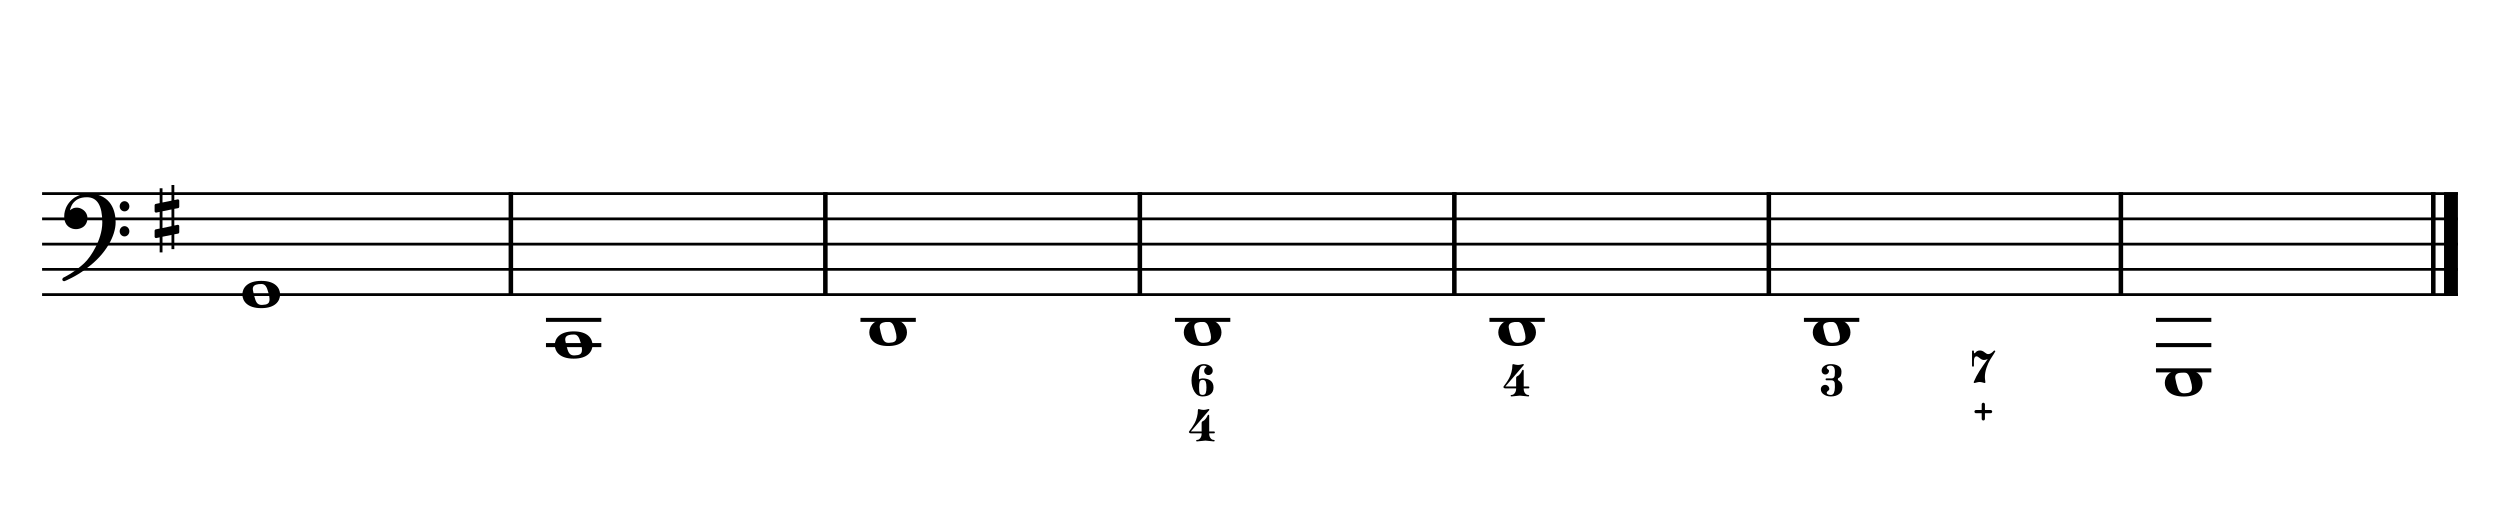 <?xml version="1.0" encoding="UTF-8" standalone="no"?>
<svg width="4209.44px" height="850.392px" viewBox="0 0 4209.44 850.392"
 xmlns="http://www.w3.org/2000/svg" xmlns:xlink="http://www.w3.org/1999/xlink" version="1.2" baseProfile="tiny">
<title>ExercicesSolMajeur (5)</title>
<desc>Generated by MuseScore 3.6.2</desc>
<polyline class="StaffLines" fill="none" stroke="#000000" stroke-width="4.68" stroke-linejoin="bevel" points="70.866,325.984 4138.58,325.984"/>
<polyline class="StaffLines" fill="none" stroke="#000000" stroke-width="4.68" stroke-linejoin="bevel" points="70.866,368.504 4138.58,368.504"/>
<polyline class="StaffLines" fill="none" stroke="#000000" stroke-width="4.68" stroke-linejoin="bevel" points="70.866,411.024 4138.58,411.024"/>
<polyline class="StaffLines" fill="none" stroke="#000000" stroke-width="4.68" stroke-linejoin="bevel" points="70.866,453.543 4138.58,453.543"/>
<polyline class="StaffLines" fill="none" stroke="#000000" stroke-width="4.68" stroke-linejoin="bevel" points="70.866,496.063 4138.58,496.063"/>
<polyline class="BarLine" fill="none" stroke="#000000" stroke-width="7.65" stroke-linejoin="bevel" points="860.187,323.646 860.187,498.402"/>
<polyline class="BarLine" fill="none" stroke="#000000" stroke-width="7.65" stroke-linejoin="bevel" points="1389.72,323.646 1389.72,498.402"/>
<polyline class="BarLine" fill="none" stroke="#000000" stroke-width="7.65" stroke-linejoin="bevel" points="1919.25,323.646 1919.25,498.402"/>
<polyline class="BarLine" fill="none" stroke="#000000" stroke-width="7.65" stroke-linejoin="bevel" points="2448.79,323.646 2448.79,498.402"/>
<polyline class="BarLine" fill="none" stroke="#000000" stroke-width="7.65" stroke-linejoin="bevel" points="2978.32,323.646 2978.32,498.402"/>
<polyline class="BarLine" fill="none" stroke="#000000" stroke-width="7.65" stroke-linejoin="bevel" points="3571.08,323.646 3571.08,498.402"/>
<polyline class="BarLine" fill="none" stroke="#000000" stroke-width="7.65" stroke-linejoin="bevel" points="4097.12,323.646 4097.12,498.402"/>
<polyline class="BarLine" fill="none" stroke="#000000" stroke-width="23.39" stroke-linejoin="bevel" points="4126.89,323.646 4126.89,498.402"/>
<polyline class="LedgerLine" fill="none" stroke="#000000" stroke-width="6.80" stroke-linejoin="bevel" points="919.29,581.102 1012.49,581.102"/>
<polyline class="LedgerLine" fill="none" stroke="#000000" stroke-width="6.80" stroke-linejoin="bevel" points="919.29,538.583 1012.49,538.583"/>
<polyline class="LedgerLine" fill="none" stroke="#000000" stroke-width="6.80" stroke-linejoin="bevel" points="1448.82,538.583 1542.02,538.583"/>
<polyline class="LedgerLine" fill="none" stroke="#000000" stroke-width="6.80" stroke-linejoin="bevel" points="1978.36,538.583 2071.55,538.583"/>
<polyline class="LedgerLine" fill="none" stroke="#000000" stroke-width="6.80" stroke-linejoin="bevel" points="2507.89,538.583 2601.09,538.583"/>
<polyline class="LedgerLine" fill="none" stroke="#000000" stroke-width="6.80" stroke-linejoin="bevel" points="3037.42,538.583 3130.62,538.583"/>
<polyline class="LedgerLine" fill="none" stroke="#000000" stroke-width="6.80" stroke-linejoin="bevel" points="3630.18,623.622 3723.38,623.622"/>
<polyline class="LedgerLine" fill="none" stroke="#000000" stroke-width="6.80" stroke-linejoin="bevel" points="3630.18,581.102 3723.38,581.102"/>
<polyline class="LedgerLine" fill="none" stroke="#000000" stroke-width="6.80" stroke-linejoin="bevel" points="3630.18,538.583 3723.38,538.583"/>
<path class="Note" transform="matrix(1.701,0,0,1.701,408.127,496.063)" d="M18.7,-13.6 C4.9,-13.6 0,-6.6 0,-0.1 C0,6.4 4.9,13.4 18.7,13.4 C32.5,13.4 37.3,6.4 37.3,-0.1 C37.3,-6.6 32.5,-13.6 18.7,-13.6 M10.4,-4.5 C10.3,-4.9 10.3,-5.3 10.3,-5.7 C10.3,-6.5 10.5,-7.3 10.9,-8 C11.6,-9 12.8,-9.7 14.3,-10 C15.6,-10.3 16.3,-10.5 18.9,-10.5 L19,-10.5 C23,-10.5 24.3,-6.8 25.4,-3 L25.7,-2 C26.5,0.6 26.9,2.8 26.9,4.5 C26.9,5.7 26.7,6.8 26.3,7.6 C25.7,8.7 24.7,9.4 23,9.8 C22.1,10 20.6,10.1 20.6,10.1 C20.1,10.1 19.7,10.2 19.3,10.2 C16.1,10.2 14.1,9 12.7,4.7 C11.5,1 11.3,-0.1 10.4,-4.5"/>
<path class="Note" transform="matrix(1.701,0,0,1.701,934.172,581.102)" d="M18.7,-13.6 C4.9,-13.6 0,-6.6 0,-0.1 C0,6.4 4.9,13.4 18.7,13.4 C32.5,13.4 37.3,6.4 37.3,-0.1 C37.3,-6.6 32.5,-13.6 18.7,-13.6 M10.4,-4.5 C10.3,-4.9 10.3,-5.3 10.3,-5.7 C10.3,-6.5 10.5,-7.3 10.9,-8 C11.6,-9 12.8,-9.7 14.3,-10 C15.6,-10.3 16.3,-10.5 18.9,-10.5 L19,-10.5 C23,-10.5 24.3,-6.8 25.4,-3 L25.7,-2 C26.5,0.6 26.9,2.8 26.9,4.5 C26.9,5.7 26.7,6.8 26.3,7.6 C25.7,8.7 24.7,9.4 23,9.8 C22.1,10 20.6,10.1 20.6,10.1 C20.1,10.1 19.7,10.2 19.3,10.2 C16.1,10.2 14.1,9 12.7,4.7 C11.5,1 11.3,-0.1 10.4,-4.5"/>
<path class="Note" transform="matrix(1.701,0,0,1.701,1463.7,559.843)" d="M18.7,-13.6 C4.9,-13.6 0,-6.6 0,-0.1 C0,6.4 4.9,13.4 18.7,13.4 C32.5,13.4 37.3,6.4 37.3,-0.1 C37.3,-6.6 32.5,-13.6 18.7,-13.6 M10.4,-4.5 C10.3,-4.9 10.3,-5.3 10.3,-5.7 C10.3,-6.5 10.5,-7.3 10.9,-8 C11.6,-9 12.8,-9.7 14.3,-10 C15.6,-10.3 16.3,-10.5 18.9,-10.5 L19,-10.5 C23,-10.5 24.3,-6.8 25.4,-3 L25.7,-2 C26.5,0.6 26.9,2.8 26.9,4.5 C26.9,5.7 26.7,6.8 26.3,7.6 C25.7,8.7 24.7,9.4 23,9.8 C22.1,10 20.6,10.1 20.6,10.1 C20.1,10.1 19.7,10.2 19.3,10.2 C16.1,10.2 14.1,9 12.7,4.7 C11.5,1 11.3,-0.1 10.4,-4.5"/>
<path class="Note" transform="matrix(1.701,0,0,1.701,1993.24,559.843)" d="M18.7,-13.6 C4.9,-13.6 0,-6.6 0,-0.1 C0,6.4 4.9,13.4 18.7,13.4 C32.5,13.4 37.3,6.4 37.3,-0.1 C37.3,-6.6 32.5,-13.6 18.7,-13.6 M10.4,-4.5 C10.3,-4.9 10.3,-5.3 10.3,-5.7 C10.3,-6.5 10.5,-7.3 10.9,-8 C11.6,-9 12.8,-9.7 14.3,-10 C15.6,-10.3 16.3,-10.5 18.9,-10.5 L19,-10.5 C23,-10.5 24.3,-6.8 25.4,-3 L25.7,-2 C26.5,0.6 26.9,2.8 26.9,4.5 C26.9,5.7 26.7,6.8 26.3,7.6 C25.7,8.7 24.7,9.4 23,9.8 C22.1,10 20.6,10.1 20.6,10.1 C20.1,10.1 19.7,10.2 19.3,10.2 C16.1,10.2 14.1,9 12.7,4.7 C11.5,1 11.3,-0.1 10.4,-4.5"/>
<path class="Note" transform="matrix(1.701,0,0,1.701,2522.77,559.843)" d="M18.7,-13.6 C4.9,-13.6 0,-6.6 0,-0.1 C0,6.4 4.9,13.4 18.7,13.4 C32.5,13.4 37.3,6.4 37.3,-0.1 C37.3,-6.6 32.5,-13.6 18.7,-13.6 M10.4,-4.5 C10.3,-4.9 10.3,-5.3 10.3,-5.7 C10.3,-6.5 10.5,-7.3 10.9,-8 C11.6,-9 12.8,-9.7 14.3,-10 C15.6,-10.3 16.3,-10.5 18.9,-10.5 L19,-10.5 C23,-10.5 24.3,-6.8 25.4,-3 L25.7,-2 C26.5,0.6 26.9,2.8 26.9,4.5 C26.9,5.7 26.7,6.8 26.3,7.6 C25.7,8.7 24.7,9.4 23,9.8 C22.1,10 20.6,10.1 20.6,10.1 C20.1,10.1 19.7,10.2 19.3,10.2 C16.1,10.2 14.1,9 12.7,4.7 C11.5,1 11.3,-0.1 10.4,-4.5"/>
<path class="Note" transform="matrix(1.701,0,0,1.701,3052.3,559.843)" d="M18.7,-13.6 C4.9,-13.6 0,-6.6 0,-0.1 C0,6.4 4.9,13.4 18.7,13.4 C32.5,13.4 37.3,6.4 37.3,-0.1 C37.3,-6.6 32.5,-13.6 18.7,-13.6 M10.4,-4.5 C10.3,-4.9 10.3,-5.3 10.3,-5.7 C10.3,-6.5 10.5,-7.3 10.9,-8 C11.6,-9 12.8,-9.7 14.3,-10 C15.6,-10.3 16.3,-10.5 18.9,-10.5 L19,-10.5 C23,-10.5 24.3,-6.8 25.4,-3 L25.7,-2 C26.5,0.6 26.9,2.8 26.9,4.5 C26.9,5.7 26.7,6.8 26.3,7.6 C25.7,8.7 24.7,9.4 23,9.8 C22.1,10 20.6,10.1 20.6,10.1 C20.1,10.1 19.7,10.2 19.3,10.2 C16.1,10.2 14.1,9 12.7,4.7 C11.5,1 11.3,-0.1 10.4,-4.5"/>
<path class="Note" transform="matrix(1.701,0,0,1.701,3645.06,644.882)" d="M18.7,-13.6 C4.9,-13.6 0,-6.6 0,-0.1 C0,6.4 4.9,13.4 18.7,13.4 C32.5,13.4 37.3,6.4 37.3,-0.1 C37.3,-6.6 32.5,-13.6 18.7,-13.6 M10.4,-4.5 C10.3,-4.9 10.3,-5.3 10.3,-5.7 C10.3,-6.5 10.5,-7.3 10.9,-8 C11.6,-9 12.8,-9.7 14.3,-10 C15.6,-10.3 16.3,-10.5 18.9,-10.5 L19,-10.5 C23,-10.5 24.3,-6.8 25.4,-3 L25.7,-2 C26.5,0.6 26.9,2.8 26.9,4.5 C26.9,5.7 26.7,6.8 26.3,7.6 C25.7,8.7 24.7,9.4 23,9.8 C22.1,10 20.6,10.1 20.6,10.1 C20.1,10.1 19.7,10.2 19.3,10.2 C16.1,10.2 14.1,9 12.7,4.7 C11.5,1 11.3,-0.1 10.4,-4.5"/>
<path class="Clef" transform="matrix(1.701,0,0,1.701,104.882,368.504)" d="M25.4,-25.1 C17.8,-25.1 11.7,-20.7 11.6,-20.7 C5.8,-16.4 3.5,-11.3 2.6,-7.8 C2.1,-6 1.9,-4.2 1.9,-2.5 C1.9,-0.1 2.3,2.1 3.2,4 C4.4,6.7 6.7,8.6 9.7,9.6 C10.9,10 12.2,10.2 13.5,10.2 C15.7,10.2 18,9.6 19.9,8.5 C23,6.8 24.9,3.2 24.9,-0.7 C24.9,-4.2 23.1,-7.4 20.1,-9.3 C18,-10.7 16,-11.1 14.3,-11.1 C13.1,-11.1 12,-10.9 11.1,-10.6 C10.1,-10.2 8.4,-9.2 7.6,-8.5 C7.9,-10.4 9.1,-13.3 10.2,-14.9 C11.3,-16.5 13.5,-18.5 15.2,-19.4 C17.7,-20.8 20.9,-21.4 24.4,-21.4 C34.6,-21.4 39.6,-13.2 39.6,3.6 C39.6,12.9 36.1,21.8 33.1,27.7 C29.8,34.3 25.4,40.6 21.5,44.1 C11.1,53.6 1.3,58.1 1.2,58.1 C1.2,58.1 -0.3,59 0.1,60.5 C0.4,61.5 1.3,61.7 1.9,61.7 C2,61.7 2.3,61.6 2.4,61.6 C2.5,61.6 13.9,56.9 23,49.8 C28.1,46.1 32.7,42.1 36.7,37.8 C40.3,33.9 43.4,29.7 45.9,25.5 C50.3,18 52.8,10.2 52.8,3.5 C52.8,-4.8 50.6,-11.7 46.5,-16.6 C41.8,-22.2 34.7,-25.1 25.4,-25.1 M56.8,-12.4 C56.8,-9.6 59,-7.4 61.6,-7.4 C64.2,-7.4 66.4,-9.6 66.4,-12.4 C66.4,-15.2 64.2,-17.5 61.6,-17.5 C59,-17.5 56.8,-15.2 56.8,-12.4 M56.8,12.3 C56.8,15.1 59,17.4 61.6,17.4 C64.2,17.4 66.4,15.1 66.4,12.3 C66.4,9.5 64.2,7.2 61.6,7.2 C59,7.2 56.8,9.5 56.8,12.3"/>
<path class="KeySig" transform="matrix(1.701,0,0,1.701,260.331,368.504)" d="M23.3,-10.6 C23.9,-10.7 24.4,-11.4 24.4,-12 L24.4,-17.9 C24.4,-18.7 23.8,-19.3 23,-19.3 L22.8,-19.3 L19.5,-18.6 L19.5,-33.5 L16.7,-33.5 L16.7,-18 L7.8,-16.2 L7.8,-30.3 L5,-30.3 L5,-15.6 L1.1,-14.8 C0.5,-14.7 0,-14 0,-13.4 L0,-13.2 L0,-7.4 L0,-7.6 C0,-6.8 0.6,-6.2 1.4,-6.2 L1.7,-6.2 L5,-6.9 L5,9.6 L1.1,10.4 C0.5,10.5 0,11.2 0,11.8 L0,17.6 C0,18.4 0.6,19 1.4,19 L1.7,19 L5,18.3 L5,33.2 L7.8,33.2 L7.8,17.7 L16.7,15.9 L16.7,30 L19.5,30 L19.5,15.3 L23.3,14.6 C23.9,14.5 24.4,13.8 24.4,13.2 L24.4,7.3 C24.4,6.5 23.8,5.9 23,5.9 L22.8,5.9 L19.5,6.6 L19.5,-9.9 L23.3,-10.6 M7.8,9.1 L7.8,-7.5 L16.7,-9.3 L16.7,7.2 L7.8,9.1 "/>
<path class="FiguredBass" d="M2026.95,615.618 C2023.67,615.618 2021.49,616.935 2020.41,619.569 C2019.32,622.203 2018.78,625.933 2018.78,630.758 L2018.78,638.594 C2021.08,637.665 2023.07,637.178 2024.75,637.133 C2030.51,637.133 2035.04,638.406 2038.33,640.952 C2041.63,643.497 2043.28,647.282 2043.28,652.307 C2043.28,657.332 2041.61,661.128 2038.27,663.696 C2034.93,666.264 2030.42,667.547 2024.75,667.547 C2018.96,667.547 2014.42,664.858 2011.14,659.479 C2007.87,654.1 2006.23,647.714 2006.23,640.321 C2006.23,632.972 2008.13,626.597 2011.94,621.196 C2015.75,615.795 2020.75,613.094 2026.95,613.094 C2031.02,613.094 2034.54,614.124 2037.5,616.182 C2040.47,618.241 2041.95,620.952 2041.95,624.317 C2041.95,626.265 2041.25,627.947 2039.83,629.364 C2038.41,630.78 2036.72,631.489 2034.75,631.489 C2032.78,631.489 2031.09,630.78 2029.67,629.364 C2028.25,627.947 2027.54,626.265 2027.54,624.317 C2027.54,622.413 2028.25,620.731 2029.67,619.27 C2030.16,618.695 2030.84,618.208 2031.73,617.809 C2031.51,617.234 2031.06,616.791 2030.4,616.481 C2029.43,615.905 2028.27,615.618 2026.95,615.618 M2030.2,642.778 C2029.4,640.697 2027.65,639.657 2024.95,639.657 C2022.25,639.657 2020.58,640.697 2019.94,642.778 C2019.3,644.859 2018.98,648.024 2018.98,652.274 C2018.98,657.277 2019.3,660.641 2019.94,662.368 C2020.58,664.094 2022.25,664.958 2024.95,664.958 C2027.65,664.958 2029.4,663.917 2030.2,661.836 C2031,659.756 2031.4,656.579 2031.4,652.307 C2031.4,648.035 2031,644.859 2030.2,642.778"/>
<path class="FiguredBass" d="M2026.48,690.192 C2028.16,690.192 2029.93,689.948 2031.79,689.461 L2034.78,688.665 C2035.36,688.665 2035.81,688.886 2036.14,689.329 C2036.48,689.771 2036.44,690.17 2036.04,690.524 L2005.17,726.45 L2023.29,726.45 L2023.29,712.239 C2023.29,711.221 2023.57,710.435 2024.12,709.881 C2024.68,709.328 2025.39,708.885 2026.25,708.553 C2027.11,708.221 2028.24,707.236 2029.64,705.598 C2031.03,703.96 2032.37,701.747 2033.65,698.958 C2033.87,698.515 2034.21,698.293 2034.65,698.293 C2035.58,698.293 2036.04,698.803 2036.04,699.821 L2036.04,726.45 L2043.88,726.45 C2044.99,726.45 2045.54,726.959 2045.54,727.977 C2045.54,729.084 2044.99,729.637 2043.88,729.637 L2036.04,729.637 L2036.04,730.501 C2036.04,733.245 2036.77,735.636 2038.24,737.672 C2039.7,739.709 2041.58,740.727 2043.88,740.727 C2044.77,740.727 2045.21,741.126 2045.21,741.922 C2045.21,742.808 2044.77,743.251 2043.88,743.251 C2042.29,743.251 2039.92,743.018 2036.77,742.553 C2033.63,742.088 2031.25,741.856 2029.64,741.856 C2028.02,741.856 2025.64,742.088 2022.5,742.553 C2019.35,743.018 2016.99,743.251 2015.39,743.251 C2014.51,743.251 2014.06,742.808 2014.06,741.922 C2014.06,741.126 2014.51,740.727 2015.39,740.727 C2017.69,740.727 2019.59,739.709 2021.07,737.672 C2022.55,735.636 2023.29,733.245 2023.29,730.501 L2023.29,729.637 L2005.17,729.637 C2004.01,729.637 2003.16,729.361 2002.61,728.807 C2002.06,728.254 2001.78,727.689 2001.78,727.114 C2001.78,726.892 2002.3,726.129 2003.34,724.823 C2004.38,723.517 2005.65,721.779 2007.16,719.61 C2008.66,717.441 2010.16,714.973 2011.64,712.206 C2013.12,709.439 2014.38,706.118 2015.42,702.245 C2016.47,698.371 2016.99,694.464 2016.99,690.524 C2016.99,689.373 2017.47,688.797 2018.45,688.797 C2018.58,688.797 2019.04,688.908 2019.84,689.129 C2020.64,689.351 2021.66,689.583 2022.9,689.827 C2024.14,690.07 2025.33,690.192 2026.48,690.192"/>
<path class="FiguredBass" d="M2556.01,614.489 C2557.7,614.489 2559.47,614.245 2561.33,613.758 L2564.31,612.961 C2564.89,612.961 2565.34,613.183 2565.68,613.626 C2566.01,614.068 2565.98,614.467 2565.58,614.821 L2534.7,650.747 L2552.83,650.747 L2552.83,636.536 C2552.83,635.517 2553.1,634.732 2553.66,634.178 C2554.21,633.625 2554.92,633.182 2555.78,632.85 C2556.65,632.518 2557.77,631.533 2559.17,629.895 C2560.56,628.257 2561.9,626.043 2563.19,623.254 C2563.41,622.812 2563.74,622.59 2564.18,622.59 C2565.11,622.59 2565.58,623.099 2565.58,624.118 L2565.58,650.747 L2573.41,650.747 C2574.52,650.747 2575.07,651.256 2575.07,652.274 C2575.07,653.381 2574.52,653.934 2573.41,653.934 L2565.58,653.934 L2565.58,654.797 C2565.58,657.542 2566.31,659.933 2567.77,661.969 C2569.23,664.006 2571.11,665.024 2573.41,665.024 C2574.3,665.024 2574.74,665.422 2574.74,666.219 C2574.74,667.105 2574.3,667.547 2573.41,667.547 C2571.82,667.547 2569.45,667.315 2566.31,666.85 C2563.16,666.385 2560.78,666.153 2559.17,666.153 C2557.55,666.153 2555.17,666.385 2552.03,666.85 C2548.89,667.315 2546.52,667.547 2544.92,667.547 C2544.04,667.547 2543.6,667.105 2543.6,666.219 C2543.6,665.422 2544.04,665.024 2544.92,665.024 C2547.23,665.024 2549.12,664.006 2550.6,661.969 C2552.09,659.933 2552.83,657.542 2552.83,654.797 L2552.83,653.934 L2534.7,653.934 C2533.55,653.934 2532.69,653.657 2532.14,653.104 C2531.59,652.551 2531.31,651.986 2531.31,651.411 C2531.31,651.189 2531.83,650.426 2532.87,649.12 C2533.91,647.814 2535.18,646.076 2536.69,643.907 C2538.2,641.737 2539.69,639.269 2541.17,636.502 C2542.66,633.736 2543.92,630.415 2544.96,626.542 C2546,622.668 2546.52,618.761 2546.52,614.821 C2546.52,613.67 2547.01,613.094 2547.98,613.094 C2548.11,613.094 2548.58,613.205 2549.37,613.426 C2550.17,613.648 2551.19,613.88 2552.43,614.124 C2553.67,614.367 2554.86,614.489 2556.01,614.489"/>
<path class="FiguredBass" d="M3094.51,638.661 C3094.51,639.369 3094.91,640.055 3095.71,640.719 C3096.5,641.383 3097.38,642.014 3098.33,642.612 C3099.28,643.209 3100.16,644.338 3100.95,645.999 C3101.75,647.659 3102.15,649.751 3102.15,652.274 C3102.15,657.144 3100.31,660.907 3096.64,663.563 C3092.96,666.219 3088.31,667.547 3082.69,667.547 C3078.18,667.547 3074.25,666.418 3070.9,664.161 C3067.56,661.903 3065.89,658.937 3065.89,655.262 C3065.89,653.314 3066.6,651.621 3068.02,650.182 C3069.43,648.743 3071.13,648.024 3073.1,648.024 C3075.07,648.024 3076.74,648.732 3078.11,650.149 C3079.48,651.566 3080.17,653.27 3080.17,655.262 C3080.17,656.148 3079.44,657.111 3077.98,658.151 C3076.52,659.191 3075.79,660.154 3075.79,661.04 C3075.79,662.412 3076.46,663.419 3077.81,664.061 C3079.16,664.703 3080.79,665.024 3082.69,665.024 C3085.17,665.024 3086.93,663.795 3087.97,661.338 C3089.01,658.881 3089.53,655.86 3089.53,652.274 L3089.53,650.547 C3089.53,648.157 3089.45,646.342 3089.3,645.102 C3089.14,643.862 3088.66,642.756 3087.84,641.782 C3087.02,640.808 3085.77,640.321 3084.09,640.321 L3075.39,640.321 C3074.37,640.321 3073.86,639.767 3073.86,638.661 C3073.86,637.642 3074.37,637.133 3075.39,637.133 L3084.09,637.133 C3085.9,637.133 3087.32,636.447 3088.34,635.075 C3088.69,634.588 3088.98,633.791 3089.2,632.684 C3089.42,631.223 3089.53,629.12 3089.53,626.376 L3089.53,625.512 C3089.53,618.916 3087.1,615.618 3082.23,615.618 C3077.93,615.618 3075.79,616.813 3075.79,619.204 C3075.79,620.001 3076.44,620.853 3077.74,621.76 C3079.05,622.668 3079.7,623.52 3079.7,624.317 C3079.7,626.043 3079.09,627.527 3077.88,628.766 C3076.66,630.006 3075.18,630.626 3073.43,630.626 C3071.68,630.626 3070.21,630.006 3069.01,628.766 C3067.82,627.527 3067.22,626.043 3067.22,624.317 C3067.22,620.908 3068.7,618.185 3071.67,616.149 C3074.63,614.112 3078.15,613.094 3082.23,613.094 C3087.58,613.094 3091.99,614.124 3095.44,616.182 C3098.89,618.241 3100.62,621.351 3100.62,625.512 C3100.62,628.478 3100.31,630.78 3099.69,632.418 C3099.07,634.056 3098.36,635.053 3097.57,635.407 C3096.77,635.761 3096.06,636.17 3095.44,636.635 C3094.82,637.1 3094.51,637.775 3094.51,638.661"/>
<path class="FiguredBass" d="M3324.91,595.048 C3325.04,595.048 3325.33,594.76 3325.77,594.184 C3327.67,591.484 3330.33,590.134 3333.74,590.134 C3336.48,590.134 3339.07,591.152 3341.51,593.188 C3343.94,595.225 3345.96,596.243 3347.55,596.243 C3349.28,596.243 3350.92,595.734 3352.47,594.716 C3354.02,593.697 3355.24,592.679 3356.15,591.661 C3357.06,590.643 3357.65,590.134 3357.91,590.134 C3358.35,590.134 3358.75,590.278 3359.11,590.565 C3359.46,590.853 3359.64,591.218 3359.64,591.661 C3359.64,591.971 3358.73,593.498 3356.92,596.243 C3355.1,598.988 3353.09,602.164 3350.87,605.772 C3348.66,609.38 3346.64,613.885 3344.83,619.286 C3343.01,624.687 3342.11,629.845 3342.11,634.759 C3342.11,636.662 3342.31,638.854 3342.7,641.333 C3343.01,643.236 3343.01,644.321 3342.7,644.587 C3342.48,644.808 3342.11,644.919 3341.58,644.919 C3341.35,644.919 3340.32,644.631 3338.49,644.056 C3336.65,643.48 3334.89,643.192 3333.21,643.192 C3331.7,643.192 3329.97,643.48 3328,644.056 C3326.03,644.631 3324.93,644.919 3324.71,644.919 C3324.22,644.919 3323.82,644.72 3323.51,644.321 C3323.2,643.923 3323.16,643.502 3323.38,643.059 C3325.99,636.817 3329.17,630.741 3332.91,624.831 C3336.65,618.921 3341.33,612.114 3346.95,604.411 C3344.83,605.562 3342.68,606.138 3340.51,606.138 C3338.21,606.138 3335.89,605.108 3333.54,603.05 C3331.19,600.991 3329.27,599.962 3327.76,599.962 C3326.66,599.962 3325.69,600.593 3324.87,601.854 C3324.06,603.116 3323.65,605.009 3323.65,607.532 L3323.65,615.7 C3323.65,616.807 3323.14,617.36 3322.12,617.36 C3321.01,617.36 3320.46,616.807 3320.46,615.7 L3320.46,591.794 C3320.46,590.687 3321.01,590.134 3322.12,590.134 C3323.14,590.134 3323.65,590.687 3323.65,591.794 L3323.65,593.321 C3323.65,593.675 3323.73,593.985 3323.91,594.251 C3324.44,594.782 3324.77,595.048 3324.91,595.048"/>
<path class="FiguredBass" d="M3341.38,707.208 C3340.89,707.739 3340.25,708.005 3339.45,708.005 C3338.66,708.005 3338,707.728 3337.5,707.175 C3336.99,706.621 3336.73,705.99 3336.73,705.282 L3336.73,695.786 L3327.24,695.786 C3326.44,695.786 3325.79,695.509 3325.28,694.956 C3324.77,694.403 3324.51,693.772 3324.51,693.063 C3324.51,692.355 3324.77,691.724 3325.28,691.171 C3325.79,690.617 3326.44,690.341 3327.24,690.341 L3336.73,690.341 L3336.73,680.845 C3336.73,680.136 3336.99,679.505 3337.5,678.952 C3338,678.399 3338.66,678.122 3339.45,678.122 C3340.25,678.122 3340.9,678.399 3341.41,678.952 C3341.92,679.505 3342.18,680.136 3342.18,680.845 L3342.18,690.341 L3351.67,690.341 C3352.47,690.341 3353.12,690.617 3353.63,691.171 C3354.14,691.724 3354.4,692.355 3354.4,693.063 C3354.4,693.772 3354.14,694.403 3353.63,694.956 C3353.12,695.509 3352.47,695.786 3351.67,695.786 L3342.18,695.786 L3342.18,705.282 C3342.18,705.99 3341.91,706.632 3341.38,707.208"/>
</svg>
